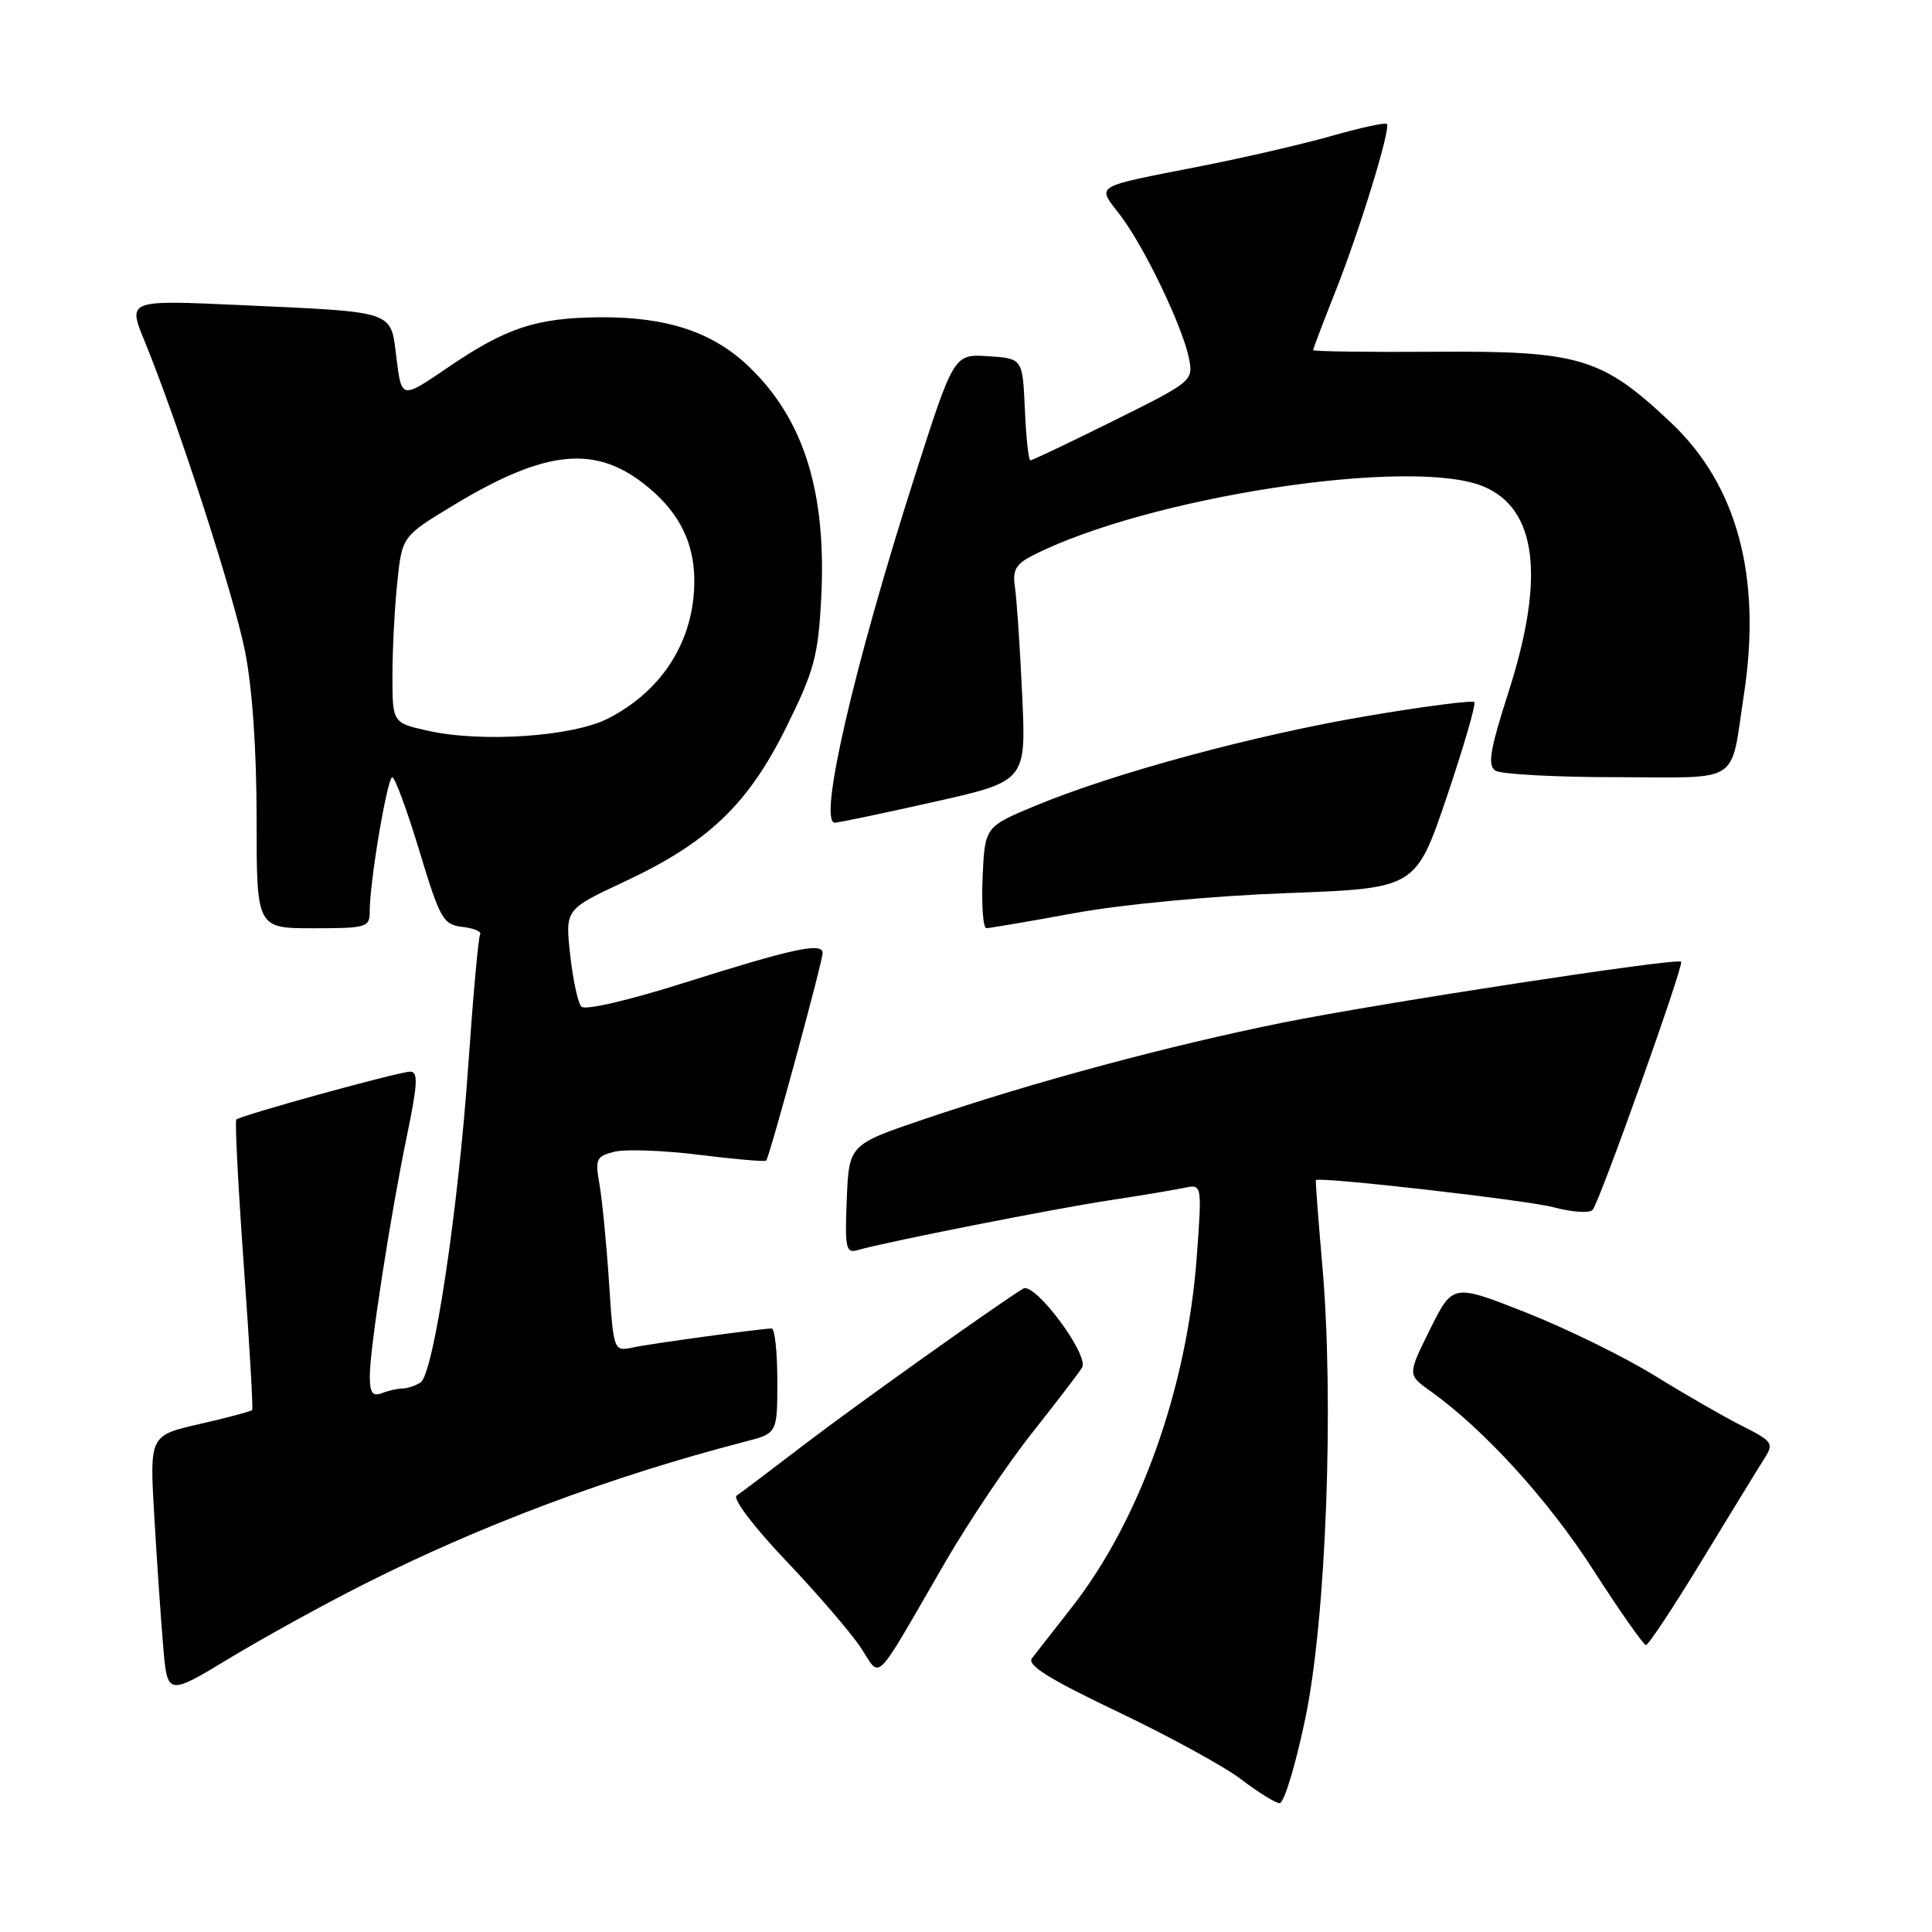 <?xml version="1.0" encoding="UTF-8" standalone="no"?>
<!DOCTYPE svg PUBLIC "-//W3C//DTD SVG 1.1//EN" "http://www.w3.org/Graphics/SVG/1.1/DTD/svg11.dtd" >
<svg xmlns="http://www.w3.org/2000/svg" xmlns:xlink="http://www.w3.org/1999/xlink" version="1.1" viewBox="0 0 256 256">
 <g >
 <path fill="currentColor"
d=" M 172.95 227.75 C 175.73 214.51 176.80 185.61 175.20 167.50 C 174.67 161.45 174.29 156.44 174.36 156.37 C 174.87 155.89 202.44 159.04 205.92 159.98 C 208.31 160.62 210.60 160.78 211.03 160.32 C 211.91 159.39 223.17 127.83 222.76 127.43 C 222.22 126.89 182.79 132.92 169.95 135.51 C 154.79 138.57 137.12 143.32 122.50 148.28 C 112.50 151.67 112.50 151.67 112.20 158.92 C 111.94 165.49 112.08 166.11 113.70 165.63 C 117.19 164.61 139.59 160.17 147.00 159.05 C 151.12 158.42 155.58 157.68 156.89 157.40 C 159.28 156.89 159.28 156.89 158.58 166.50 C 157.30 183.94 151.05 201.46 142.00 213.00 C 139.63 216.03 137.26 219.05 136.74 219.73 C 136.04 220.63 139.02 222.49 148.15 226.84 C 154.94 230.08 162.30 234.11 164.50 235.80 C 166.70 237.48 168.97 238.89 169.55 238.93 C 170.13 238.97 171.66 233.94 172.95 227.75 Z  M 48.24 209.91 C 63.80 202.05 81.05 195.60 98.75 191.02 C 103.00 189.92 103.00 189.92 103.00 182.96 C 103.00 179.13 102.66 176.01 102.25 176.03 C 100.36 176.11 86.22 178.04 83.90 178.54 C 81.30 179.09 81.30 179.09 80.69 169.80 C 80.35 164.68 79.78 158.87 79.43 156.89 C 78.84 153.58 79.01 153.21 81.42 152.61 C 82.86 152.25 87.92 152.43 92.65 153.02 C 97.38 153.61 101.37 153.95 101.52 153.79 C 101.96 153.33 109.00 127.42 109.00 126.29 C 109.00 124.82 105.12 125.66 90.69 130.22 C 83.33 132.55 77.52 133.90 77.04 133.39 C 76.58 132.90 75.91 129.80 75.55 126.50 C 74.89 120.50 74.89 120.50 82.69 116.85 C 93.82 111.65 99.10 106.62 104.17 96.39 C 107.88 88.91 108.41 86.93 108.81 79.34 C 109.55 65.34 106.58 55.71 99.38 48.72 C 94.57 44.04 88.48 41.99 79.57 42.04 C 71.05 42.10 67.06 43.42 59.20 48.79 C 53.21 52.87 53.21 52.87 52.54 47.50 C 51.74 41.06 52.68 41.38 31.72 40.42 C 16.93 39.75 16.93 39.75 19.13 45.13 C 23.54 55.87 30.93 78.69 32.45 86.21 C 33.43 91.07 34.00 99.28 34.00 108.46 C 34.00 123.00 34.00 123.00 41.50 123.00 C 48.61 123.00 49.00 122.88 48.99 120.75 C 48.98 116.86 51.32 103.00 51.98 103.00 C 52.33 103.00 53.95 107.39 55.57 112.75 C 58.31 121.80 58.72 122.52 61.28 122.82 C 62.79 122.99 63.85 123.44 63.62 123.82 C 63.39 124.19 62.69 131.93 62.06 141.00 C 60.72 160.38 57.45 182.09 55.72 183.19 C 55.05 183.62 53.97 183.98 53.33 183.98 C 52.69 183.99 51.45 184.27 50.58 184.61 C 49.37 185.07 49.00 184.55 49.00 182.36 C 48.99 178.73 51.74 161.01 53.97 150.25 C 55.35 143.58 55.42 142.00 54.35 142.00 C 52.87 142.00 31.88 147.79 31.31 148.35 C 31.11 148.55 31.56 157.22 32.30 167.61 C 33.05 178.00 33.55 186.65 33.42 186.83 C 33.28 187.01 30.17 187.84 26.50 188.68 C 19.82 190.20 19.82 190.20 20.44 200.85 C 20.78 206.71 21.31 214.47 21.62 218.10 C 22.17 224.70 22.17 224.70 30.34 219.77 C 34.83 217.05 42.88 212.61 48.24 209.91 Z  M 125.34 206.84 C 128.43 201.53 133.57 193.88 136.78 189.84 C 139.98 185.80 142.95 181.92 143.38 181.21 C 144.37 179.58 137.10 169.82 135.58 170.75 C 132.05 172.91 113.28 186.28 106.56 191.42 C 102.19 194.77 98.16 197.81 97.61 198.18 C 97.04 198.56 99.86 202.29 104.05 206.70 C 108.15 211.01 112.62 216.19 113.98 218.21 C 116.85 222.46 115.47 223.84 125.34 206.84 Z  M 225.52 206.75 C 229.29 200.56 232.99 194.51 233.76 193.31 C 235.08 191.24 234.91 191.00 230.83 188.94 C 228.45 187.74 223.23 184.74 219.24 182.27 C 215.24 179.80 207.59 176.05 202.24 173.93 C 192.50 170.09 192.50 170.09 189.50 176.12 C 186.50 182.16 186.50 182.16 189.50 184.30 C 196.61 189.37 205.11 198.69 211.08 207.97 C 214.61 213.46 217.77 217.96 218.09 217.98 C 218.42 217.99 221.76 212.94 225.52 206.75 Z  M 142.50 120.97 C 148.90 119.81 160.63 118.71 170.54 118.34 C 187.59 117.71 187.59 117.71 191.70 105.61 C 193.95 98.95 195.60 93.29 195.35 93.03 C 195.10 92.77 188.74 93.59 181.23 94.86 C 166.28 97.39 147.68 102.41 137.21 106.76 C 130.50 109.55 130.50 109.55 130.20 116.27 C 130.04 119.97 130.27 122.99 130.70 122.99 C 131.14 122.98 136.45 122.08 142.50 120.97 Z  M 123.74 106.26 C 135.98 103.51 135.98 103.51 135.44 92.01 C 135.15 85.68 134.71 79.27 134.48 77.76 C 134.14 75.57 134.60 74.75 136.78 73.63 C 151.97 65.85 187.03 60.48 196.57 64.46 C 203.65 67.42 204.76 76.47 199.91 91.62 C 197.41 99.42 197.08 101.43 198.16 102.12 C 198.90 102.59 206.11 102.98 214.18 102.98 C 230.95 103.00 229.23 104.12 231.08 92.01 C 233.46 76.49 230.20 64.32 221.47 56.06 C 212.30 47.38 209.31 46.48 190.25 46.61 C 181.31 46.67 174.00 46.57 174.00 46.39 C 174.00 46.20 175.30 42.78 176.89 38.78 C 180.20 30.43 184.33 16.99 183.76 16.42 C 183.54 16.21 180.32 16.91 176.59 17.97 C 172.86 19.04 165.02 20.86 159.16 22.01 C 144.59 24.88 145.33 24.43 148.44 28.52 C 151.63 32.69 156.71 43.30 157.55 47.50 C 158.13 50.45 157.98 50.58 147.56 55.75 C 141.74 58.64 136.78 61.00 136.53 61.00 C 136.29 61.00 135.96 57.96 135.80 54.25 C 135.50 47.50 135.50 47.50 130.94 47.20 C 126.39 46.91 126.39 46.91 121.18 63.20 C 113.11 88.45 108.37 108.99 110.62 109.01 C 111.10 109.01 117.01 107.77 123.74 106.26 Z  M 56.75 96.84 C 52.00 95.78 52.00 95.78 52.00 89.54 C 52.00 86.10 52.29 80.54 52.64 77.18 C 53.28 71.06 53.28 71.06 60.08 66.95 C 72.49 59.45 79.12 58.87 86.00 64.66 C 90.09 68.09 92.00 72.02 92.00 76.98 C 92.00 84.82 87.82 91.50 80.58 95.20 C 75.92 97.60 63.89 98.42 56.75 96.84 Z "/>
</g>
</svg>